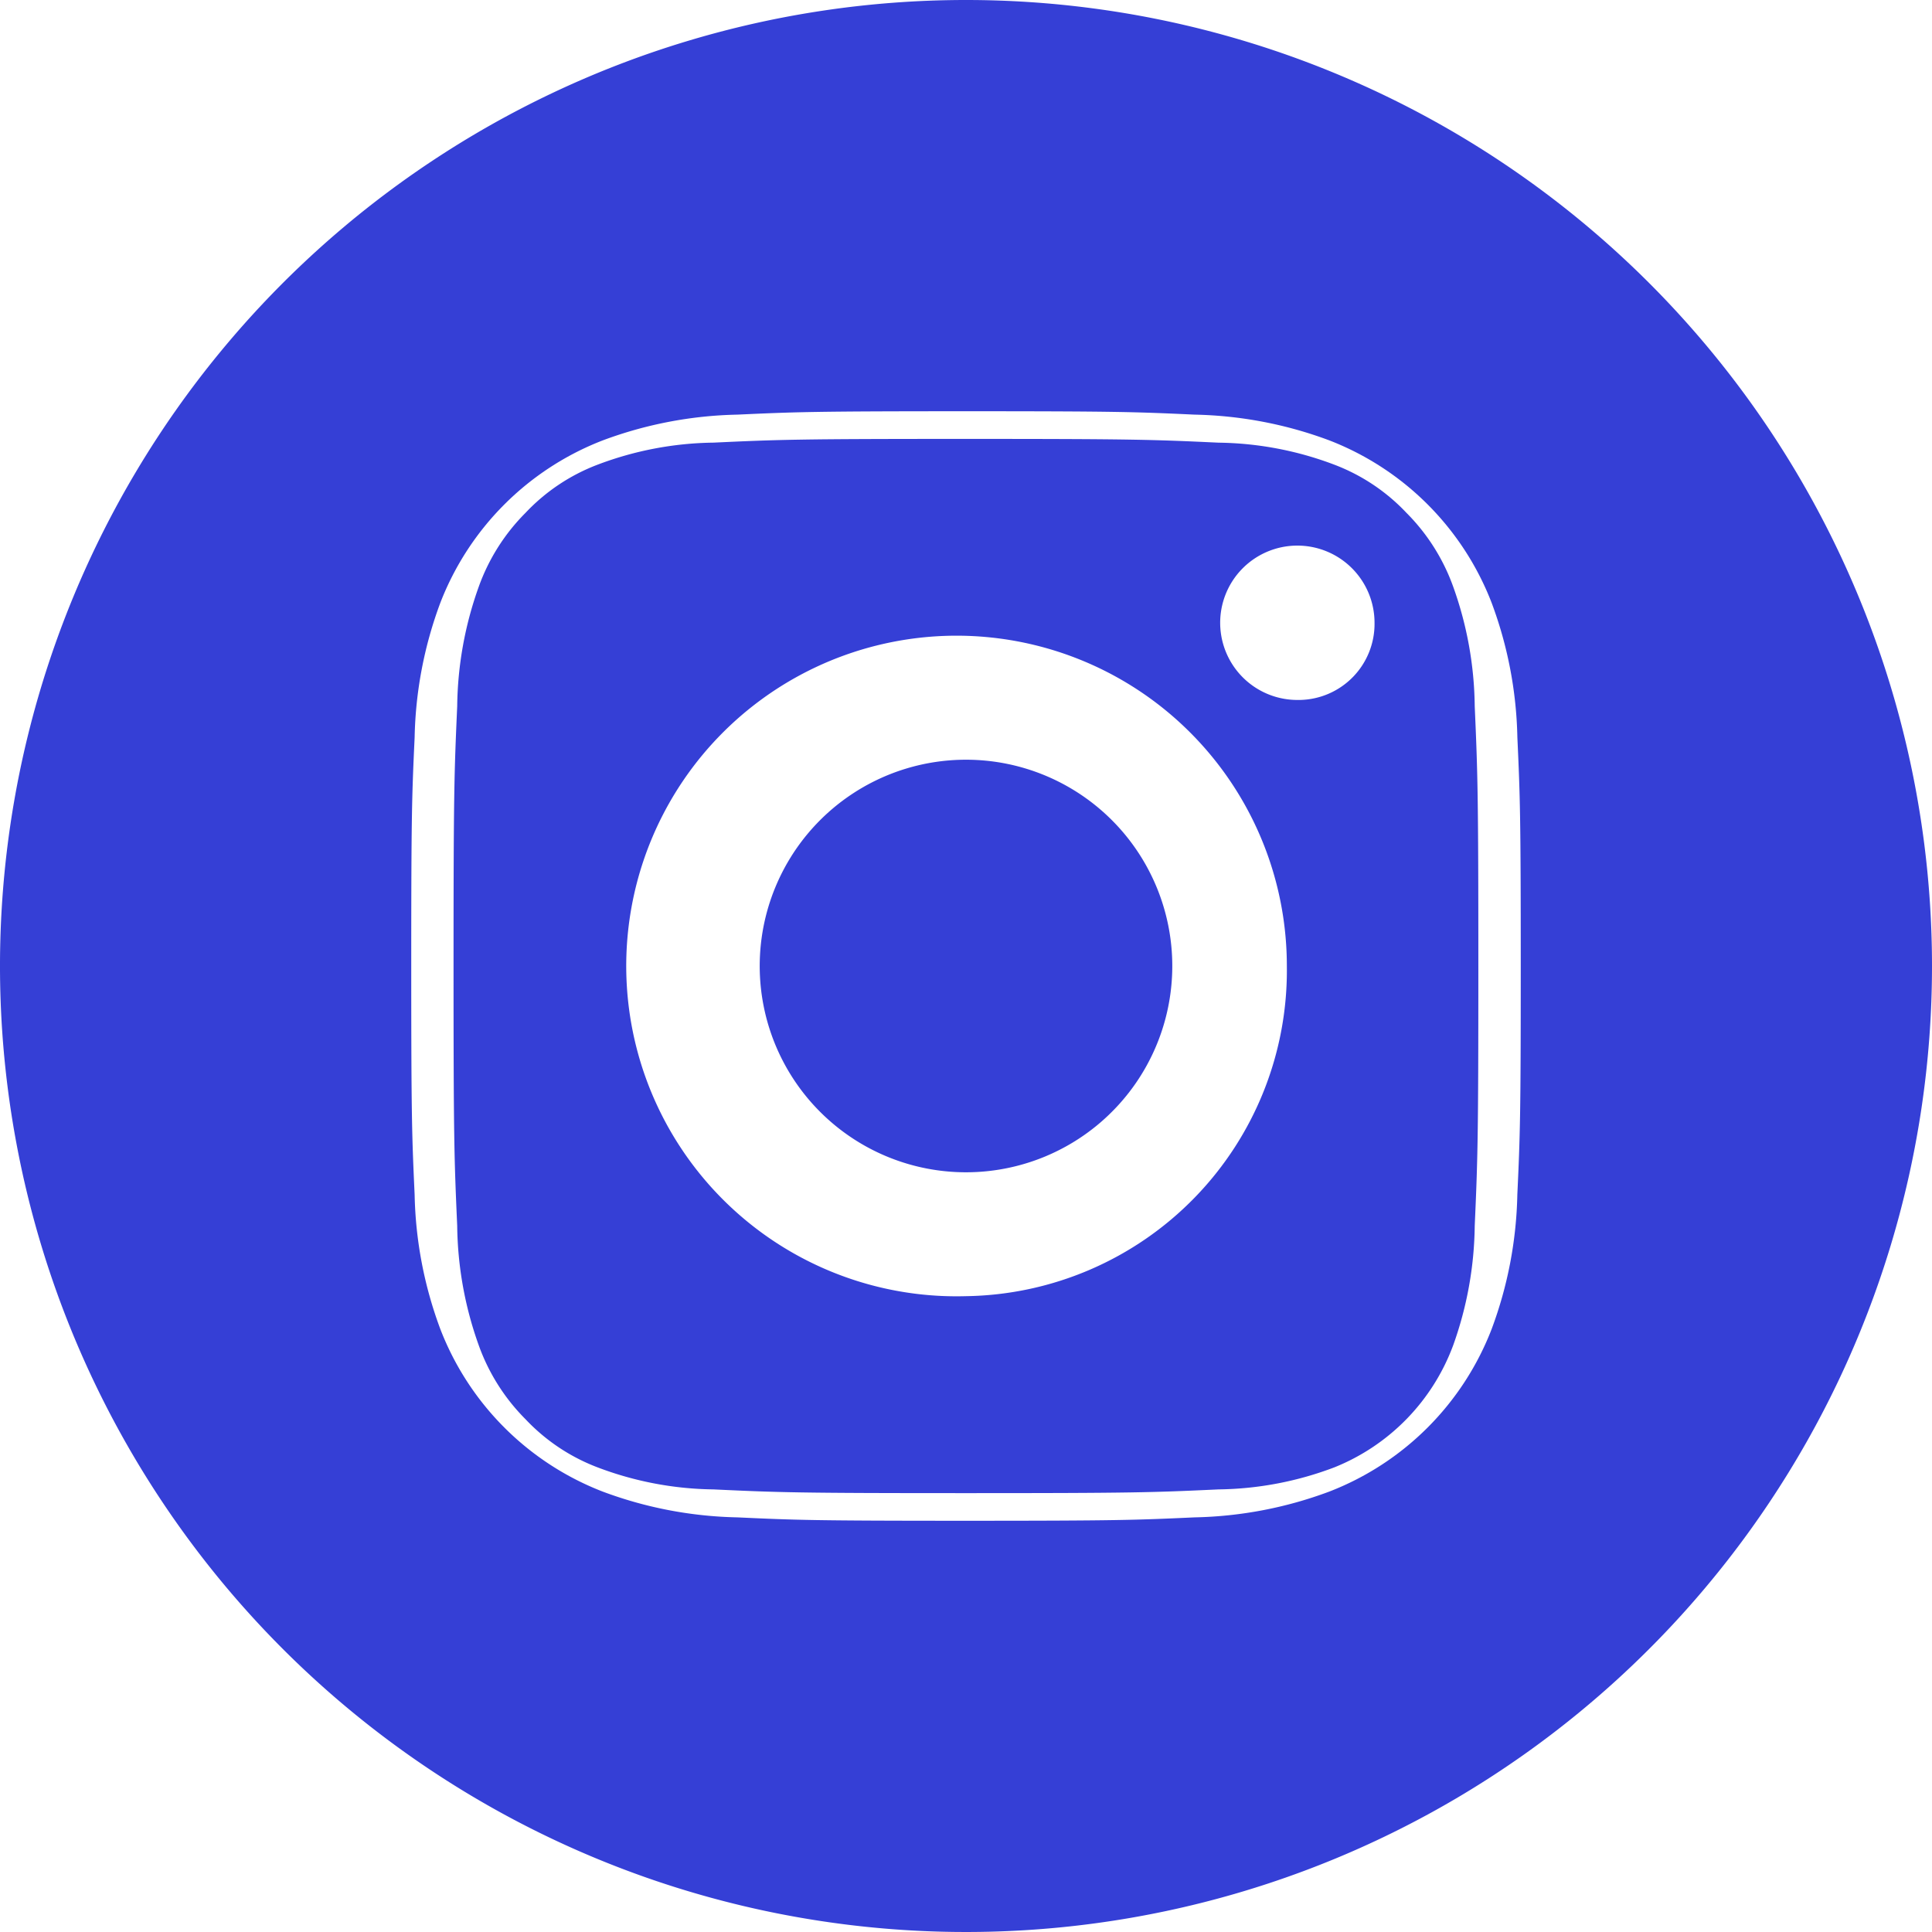 <svg xmlns="http://www.w3.org/2000/svg" width="57" height="57" viewBox="0 0 57 57"><defs><style>.a{fill:#353fd6;}</style></defs><path class="a" d="M219.172,213.086A6.086,6.086,0,1,1,213.086,207,6.086,6.086,0,0,1,219.172,213.086Zm0,0" transform="translate(-184.586 -184.586)"/><path class="a" d="M164.978,139.853a5.9,5.9,0,0,0-1.379-2.181,5.7,5.7,0,0,0-2.12-1.419,9.955,9.955,0,0,0-3.424-.653c-1.945-.091-2.528-.111-7.452-.111s-5.507.019-7.452.11a9.961,9.961,0,0,0-3.424.653,5.693,5.693,0,0,0-2.12,1.419,5.9,5.9,0,0,0-1.38,2.181,10.763,10.763,0,0,0-.635,3.523c-.089,2-.108,2.6-.108,7.666s.019,5.665.108,7.666a10.759,10.759,0,0,0,.635,3.522,5.9,5.9,0,0,0,1.379,2.181,5.7,5.7,0,0,0,2.12,1.419,9.942,9.942,0,0,0,3.424.653c1.944.091,2.527.11,7.451.11s5.508-.019,7.452-.11a9.943,9.943,0,0,0,3.424-.653,6.2,6.2,0,0,0,3.5-3.6,10.768,10.768,0,0,0,.635-3.522c.089-2,.107-2.6.107-7.666s-.019-5.665-.107-7.666A10.746,10.746,0,0,0,164.978,139.853ZM150.6,160.781a9.745,9.745,0,1,1,9.469-9.741A9.608,9.608,0,0,1,150.6,160.781Zm9.843-17.591a2.277,2.277,0,1,1,2.213-2.276A2.245,2.245,0,0,1,160.446,143.191Zm0,0" transform="translate(-122.103 -122.54)"/><path class="a" d="M28.5,0A28.5,28.5,0,1,0,57,28.5,28.5,28.5,0,0,0,28.5,0ZM44.766,35.247a12.007,12.007,0,0,1-.761,3.973,8.368,8.368,0,0,1-4.786,4.786,12.015,12.015,0,0,1-3.972.761c-1.745.08-2.3.1-6.747.1s-5-.019-6.748-.1a12.015,12.015,0,0,1-3.972-.761,8.368,8.368,0,0,1-4.786-4.786,12,12,0,0,1-.761-3.972c-.08-1.746-.1-2.3-.1-6.748s.019-5,.1-6.747a12.008,12.008,0,0,1,.76-3.973,8.374,8.374,0,0,1,4.787-4.786,12.018,12.018,0,0,1,3.973-.761c1.745-.08,2.3-.1,6.747-.1s5,.019,6.747.1a12.02,12.02,0,0,1,3.973.76,8.37,8.37,0,0,1,4.786,4.787,12.005,12.005,0,0,1,.761,3.973c.08,1.745.1,2.3.1,6.747S44.847,33.5,44.766,35.247Zm0,0"/></svg>